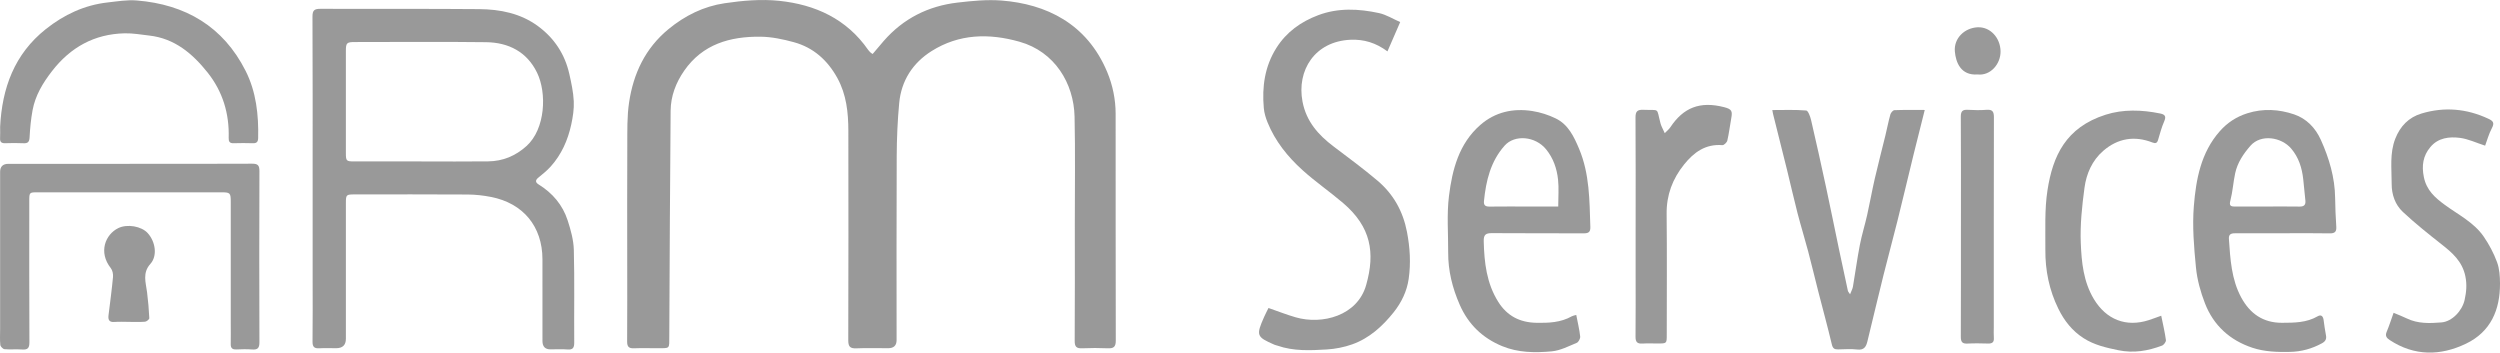 <?xml version="1.0" encoding="UTF-8"?>
<svg id="Capa_1" data-name="Capa 1" xmlns="http://www.w3.org/2000/svg" viewBox="0 0 2000.57 282.14">
  <defs>
    <style>
      .cls-1 {
        fill: #999;
        stroke-width: 0px;
      }
    </style>
  </defs>
  <path class="cls-1" d="M698.32,43.2c3.11-3.67,5.95-7.1,8.88-10.45,15.68-17.96,35.65-27.97,59.11-30.69,11.66-1.35,23.58-2.54,35.21-1.63,35.33,2.77,68.2,18.16,84.49,57.2,4.39,10.53,6.74,21.88,6.75,33.46.04,60.5-.03,121,.12,181.5.01,4.97-1.73,6.33-6.38,6.12-6.82-.31-13.67-.3-20.49,0-4.47.19-6.04-1.14-6.01-5.88.21-31.33.11-62.67.1-94-.01-28.5.44-57.01-.2-85.5-.6-26.66-15.86-51.99-44.06-59.94-24.44-6.9-48.35-6.38-70.34,7.47-15.05,9.47-24.26,23.64-25.94,41.6-1.33,14.16-1.92,28.44-1.99,42.67-.23,49-.09,98-.09,147q0,6.49-6.68,6.51c-8.5.01-17.01-.27-25.5.1-5.07.22-6.51-1.43-6.49-6.5.17-55.83.16-111.67.07-167.5-.02-14.67-1.53-29.1-8.81-42.33-7.81-14.18-19.1-24.34-34.75-28.64-8.72-2.4-17.87-4.32-26.85-4.41-24.22-.23-46.13,5.9-60.93,27.18-6.67,9.59-10.77,20.36-10.88,32.01-.55,59.97-.75,119.94-1.07,179.92-.06,11.21.99,10.12-10.27,10.17-6,.03-12.01-.19-18,.07-4.12.17-5.5-1.31-5.47-5.45.16-21.83.07-43.67.07-65.5,0-30.5-.11-61,.06-91.5.06-11.47-.25-23.09,1.44-34.37,3.46-23.03,12.88-43.17,31.42-58.49,13.28-10.97,28.3-18.33,45.01-20.81,14.35-2.13,29.27-3.43,43.61-1.94,28.86,3,54.01,14.4,71.27,39.27.56.81,1.3,1.51,2.01,2.21.34.33.79.54,1.59,1.07Z"/>
  <path class="cls-1" d="M250.17,142.34c0-42.99.1-85.97-.12-128.96-.03-5.2,1.52-6.34,6.47-6.32,42.32.19,84.64-.14,126.96.24,16.75.15,33.08,3.34,47.02,13.61,13.03,9.59,21.51,22.41,25.07,38.22,1.63,7.21,3.22,14.54,3.57,21.88.3,6.18-.69,12.56-2.02,18.66-2.71,12.46-7.8,23.97-16.42,33.56-2.97,3.3-6.5,6.14-9.96,8.96-2.62,2.14-2.23,3.86.29,5.42,11.14,6.88,19.23,16.4,23.24,28.8,2.46,7.61,4.71,15.66,4.92,23.56.63,24.64.13,49.31.32,73.97.03,4.28-.96,6.1-5.53,5.71-4.47-.38-8.99-.08-13.49-.08q-6.39,0-6.4-6.67c0-21.83.04-43.65-.01-65.48-.07-26.14-15.34-44.76-41.13-49.81-6.12-1.2-12.43-1.91-18.67-1.95-30.16-.2-60.31-.09-90.47-.08-6.79,0-7.03.24-7.03,7.05-.01,36.16,0,72.31,0,108.47q0,7.54-7.77,7.55c-4.5,0-9.01-.2-13.49.06-4.09.24-5.49-1.18-5.43-5.4.22-16.33.09-32.66.09-48.98,0-27.32,0-54.65,0-81.97ZM337.26,129.19c17.82,0,35.63.16,53.44-.06,11.71-.14,21.86-4.34,30.67-12.31,15.05-13.61,16.34-42.34,8.4-58.66-8.12-16.72-22.85-24.18-40.82-24.4-34.96-.43-69.93-.13-104.89-.12-6.58,0-7.28.66-7.28,7.07-.02,27.31-.02,54.61,0,81.92,0,6.14.43,6.54,6.52,6.55,17.98.02,35.96,0,53.94,0Z"/>
  <path class="cls-1" d="M1120.47,17.67c-3.47,7.99-6.73,15.48-10.19,23.45-9.23-6.9-18.9-9.76-29.47-9.31-28.74,1.22-43.26,24.6-38.5,49.52,3.02,15.83,12.57,26.57,24.79,35.82,11.89,9,23.93,17.85,35.29,27.48,12.62,10.7,20.33,24.39,23.51,40.96,2.41,12.55,3.16,25,1.38,37.49-1.41,9.96-5.81,19.06-12.09,26.9-8.92,11.14-19.42,20.7-33.1,25.57-6.47,2.3-13.51,3.69-20.37,4.1-13.25.79-26.63,1.44-39.53-3.08-.77-.27-1.6-.4-2.35-.72-14.41-6.28-14.83-7.39-8.21-22.33,1.12-2.53,2.44-4.98,3.46-7.06,7.51,2.6,14.56,5.4,21.81,7.48,21.13,6.08,49.36-1.19,56.34-25.85,7.32-25.84,3.98-46.49-18.47-65.64-10.59-9.04-22.14-16.98-32.46-26.3-11.88-10.73-21.9-23.18-28-38.25-1.47-3.62-2.64-7.54-2.98-11.41-1.52-17.04.72-33.34,10.11-48.19,8.06-12.74,19.6-20.93,33.41-26.14,15.95-6.01,32.36-5.2,48.6-1.71,5.82,1.25,11.18,4.66,17.03,7.22Z"/>
  <path class="cls-1" d="M1261.36,252c1.16,6,2.52,11.59,3.15,17.25.18,1.63-1.31,4.49-2.74,5.09-6.53,2.7-13.18,6.19-20.03,6.82-13.34,1.23-26.89,1.11-39.69-4.18-15.73-6.5-27.1-17.48-33.94-33.12-5.83-13.33-9.32-27.18-9.23-41.81.09-15.1-1.22-30.38.64-45.26,2.62-21.07,7.94-41.79,24.98-56.73,11.95-10.47,26.34-13.6,41.73-11.21,6.43,1,12.92,3.09,18.77,5.95,9.99,4.88,14.49,14.47,18.62,24.24,8.48,20.12,8.33,41.4,9.02,62.6.13,4.01-1.43,5.1-5.26,5.08-24.49-.13-48.98.05-73.47-.16-4.92-.04-6.71,1.23-6.59,6.42.4,17.08,2.28,33.7,11.64,48.6,7.04,11.21,17.23,16.46,30.39,16.72,9.92.2,19.61-.17,28.52-5.23.81-.46,1.81-.57,3.49-1.06ZM1246.94,165.27c0-7.73.6-14.75-.15-21.62-.95-8.77-3.79-17.08-9.54-24.14-8.62-10.59-25.2-12.03-33.28-2.9-11.18,12.63-14.81,28.03-16.45,44.21-.37,3.65,1.28,4.54,4.61,4.5,10.47-.14,20.95-.05,31.42-.05,7.62,0,15.24,0,23.39,0Z"/>
  <path class="cls-1" d="M1826.76,186.65c-12.5,0-25,.02-37.49,0-3.06,0-5.94.21-5.65,4.36,1.12,16.2,1.96,32.54,9.95,47.2,6.93,12.7,17.37,20.15,32.53,20.1,9.88-.04,19.62-.03,28.55-5.21,2.78-1.61,4.33-.07,4.75,2.88.58,4.11,1.06,8.25,1.89,12.31.64,3.16-.53,4.95-3.22,6.42-8.01,4.37-16.48,6.71-25.63,6.89-10.16.2-20.3-.09-30-3.31-18.02-5.98-31.09-17.84-37.95-35.49-3.56-9.15-6.27-18.99-7.23-28.72-1.59-16.3-3-32.89-1.69-49.14,1.73-21.42,5.63-42.79,20.75-59.92,6.07-6.88,13.36-11.64,22.18-14.41,12.6-3.95,25.2-3.17,37.28.91,9.88,3.34,17.09,10.78,21.43,20.43,6.64,14.76,11.21,30.05,11.42,46.43.1,7.64.42,15.29.92,22.91.27,4.09-1.05,5.53-5.28,5.45-12.49-.24-24.99-.09-37.49-.08ZM1813.76,165.26c8.81,0,17.63-.1,26.44.05,3.47.06,4.97-1.32,4.65-4.69-.55-5.74-1.11-11.48-1.74-17.21-.99-9.05-3.64-17.5-9.65-24.53-7.88-9.23-24.23-11.82-32.62-2.21-5.64,6.46-10.34,13.46-12.18,21.9-1.57,7.24-1.98,14.76-3.85,21.91-1.07,4.09.14,4.79,3.5,4.79,8.48,0,16.96,0,25.44,0Z"/>
  <path class="cls-1" d="M103.71,131.08c32.67,0,65.33.08,98-.09,4.59-.03,5.9,1.29,5.89,5.9-.16,45.66-.17,91.33,0,137,.02,4.75-1.51,6.12-5.99,5.77-4.14-.33-8.33-.21-12.49-.03-3.21.14-4.56-1.08-4.48-4.32.12-5.33.02-10.67.02-16,0-32.5,0-65,0-97.5,0-7.56-.38-7.92-7.87-7.92-48.83-.01-97.66-.01-146.49,0-6.85,0-6.87.04-6.87,6.98,0,37.67-.09,75.33.11,113,.02,4.71-1.39,6.15-5.93,5.81-4.64-.35-9.35.16-13.98-.25-1.27-.11-3.23-2.1-3.37-3.38-.44-4.12-.17-8.32-.17-12.48,0-42,0-84,0-126q0-6.44,6.63-6.46c32.33,0,64.66,0,97,0Z"/>
  <path class="cls-1" d="M1540.23,88c-3.13,12.48-6.08,23.99-8.9,35.53-4.36,17.81-8.56,35.66-12.99,53.45-3.6,14.44-7.53,28.8-11.13,43.25-4.39,17.63-8.55,35.32-12.86,52.97-1,4.11-2.62,7.14-8.01,6.5-5.09-.6-10.31-.21-15.47-.1-2.91.06-4.22-.76-4.99-4-3.35-14.13-7.2-28.14-10.81-42.22-2.75-10.73-5.29-21.52-8.13-32.22-2.7-10.2-5.84-20.29-8.49-30.51-2.94-11.36-5.49-22.82-8.3-34.21-3.73-15.09-7.54-30.17-11.31-45.25-.19-.76-.3-1.54-.6-3.12,9.34,0,18.28-.38,27.14.36,1.53.13,3.25,4.84,3.9,7.66,4.16,17.88,8.13,35.8,11.99,53.75,3.61,16.79,6.99,33.63,10.51,50.44,2.27,10.82,4.59,21.62,6.95,32.42.15.7.79,1.3,1.75,2.8.98-2.56,1.97-4.28,2.29-6.11,1.9-11.09,3.38-22.26,5.52-33.31,1.56-8.09,4.05-15.99,5.86-24.03,2.17-9.67,3.88-19.45,6.1-29.1,2.66-11.55,5.68-23.02,8.49-34.54,1.37-5.62,2.44-11.31,4-16.87.38-1.37,2.08-3.34,3.23-3.38,7.79-.3,15.59-.16,24.27-.16Z"/>
  <path class="cls-1" d="M.1,101.58c1.53-31.08,11.4-58.3,36.58-78.3C51.24,11.73,67.56,4.03,86.2,1.95c7.71-.86,15.57-2.2,23.22-1.58,39.03,3.15,69.23,20.86,87.15,56.38,8.42,16.68,10.46,35.12,10.01,53.76-.07,2.96-1.14,4.19-4.17,4.1-5.16-.15-10.33-.17-15.49,0-3.19.11-4-1.39-3.92-4.24.57-19.46-4.77-37.16-16.92-52.39-12.07-15.12-26.33-27.23-46.63-29.53-6.55-.74-13.13-1.94-19.68-1.79-24.27.54-43.39,11.18-58.19,30.3-7.31,9.44-13.33,19.43-15.52,31.23-1.32,7.13-2.01,14.41-2.38,21.66-.19,3.75-1.37,4.96-5.01,4.77-4.82-.24-9.67-.17-14.49-.02-2.97.09-4.3-.93-4.12-4.02.17-2.99.04-6,.04-9Z"/>
  <path class="cls-1" d="M1915.41,250.31c4.06,1.72,7.33,2.93,10.44,4.45,8.94,4.37,18.47,4.02,27.91,3.24,8.59-.72,16.61-9.43,18.5-18.01,1.4-6.36,1.95-12.29.58-18.94-2.45-11.88-10.39-18.75-19.14-25.62-10.54-8.28-21.04-16.68-30.83-25.82-6.2-5.79-9.03-13.85-9-22.55.04-12.09-1.69-24.3,2.9-36.07,3.92-10.04,10.81-17.11,21.03-20.17,18.2-5.45,36.04-3.92,53.32,4.14,3.57,1.66,5.35,3.09,3.01,7.46-2.51,4.69-3.91,9.98-5.47,14.14-7.27-2.34-13.52-5.37-20.06-6.22-8.64-1.12-17.5-.11-23.73,7.3-5.91,7.02-7.11,14.91-5.23,24.12,2.15,10.51,8.9,16.42,16.86,22.25,10.78,7.89,23.23,14,31.03,25.34,4.33,6.31,8.03,13.28,10.67,20.45,1.95,5.28,2.34,11.35,2.36,17.08.08,21.1-7.45,38.65-27.18,48.13-20.48,9.84-41.27,10.1-61.06-2.88-2.42-1.59-3.86-3.3-2.46-6.58,2.04-4.81,3.6-9.83,5.54-15.22Z"/>
  <path class="cls-1" d="M1729.47,252.63c1.4,6.92,2.9,13.17,3.76,19.52.18,1.35-1.67,3.86-3.12,4.41-11.29,4.23-22.65,6.24-34.97,3.69-9.84-2.04-19.28-4.16-27.88-9.69-9.13-5.87-15.42-13.97-20.09-23.46-7.31-14.84-10.55-30.72-10.42-47.17.12-15.94-.72-32.13,1.71-47.77,4.22-27.18,14.5-50.18,46.56-60.38,13.92-4.43,28.93-3.97,43.52-.98,3.58.73,5.19,2.01,3.38,6.14-2.13,4.83-3.48,10-4.99,15.08-.78,2.62-2.13,2.92-4.47,2.01-14.43-5.62-27.77-3.36-39.37,6.67-8.87,7.66-13.51,18.27-15.02,29.52-1.96,14.59-3.56,29.45-2.98,44.1.61,15.41,2.1,31.1,10.5,45.04,9.89,16.4,25.75,22.68,43.93,16.81,3.12-1.01,6.18-2.18,9.96-3.53Z"/>
  <path class="cls-1" d="M1308.88,181.51c0-29.17.1-58.33-.1-87.5-.03-4.89,1.53-6.35,6.28-6.14,13.55.59,10.27-2.23,13.71,10.78.25.96.62,1.89,1.02,2.8.76,1.72,1.58,3.4,2.38,5.1,1.52-1.57,3.32-2.96,4.51-4.75,10.42-15.68,23.66-21.01,42.92-16.07,6.25,1.6,6.89,3.09,5.77,9.12-1.09,5.87-1.75,11.82-3.11,17.62-.35,1.51-2.69,3.78-3.95,3.68-13.47-1.1-22.8,5.7-30.64,15.46-9.25,11.5-14.14,24.39-13.98,39.44.34,32.33.11,64.66.1,96.99,0,6.8-.03,6.81-7,6.82-4.17.01-8.35-.2-12.5.06-4.1.25-5.53-1.27-5.49-5.43.18-17.33.07-34.66.07-52,0-12,0-24,0-36Z"/>
  <path class="cls-1" d="M1569.19,180.92c0-29.16.1-58.31-.1-87.47-.03-4.52,1.43-5.84,5.72-5.57,4.98.31,10.01.36,14.98-.01,4.76-.35,5.8,1.59,5.79,6.03-.13,55.98-.09,111.96-.09,167.94,0,2.83-.18,5.68.04,8.49.28,3.58-1.33,4.68-4.69,4.58-5.49-.16-11.01-.26-16.49.03-4.3.23-5.27-1.57-5.25-5.56.14-29.49.08-58.98.08-88.47Z"/>
  <path class="cls-1" d="M103.1,257.57c-3.83,0-7.68-.24-11.48.07-4.28.34-5.23-1.73-4.78-5.37,1.26-10.19,2.63-20.37,3.59-30.58.22-2.33-.37-5.35-1.76-7.11-10.14-12.81-4.34-26.99,5.98-32.04,7.15-3.5,18.58-1.53,23.58,4.03,6.33,7.03,7.8,18.31,2.13,24.59-6.52,7.22-3.68,14.86-2.68,22.67.88,6.89,1.47,13.83,1.8,20.77.04.94-2.14,2.73-3.4,2.84-4.3.36-8.65.14-12.97.14Z"/>
  <path class="cls-1" d="M1582.48,59.58c-13.3.99-17.38-9.54-18.15-18.4-.91-10.62,7.82-18.82,18.13-19.34,10.38-.52,18.21,8.59,18.44,19.02.22,10.47-8.23,19.97-18.42,18.71Z"/>
</svg>